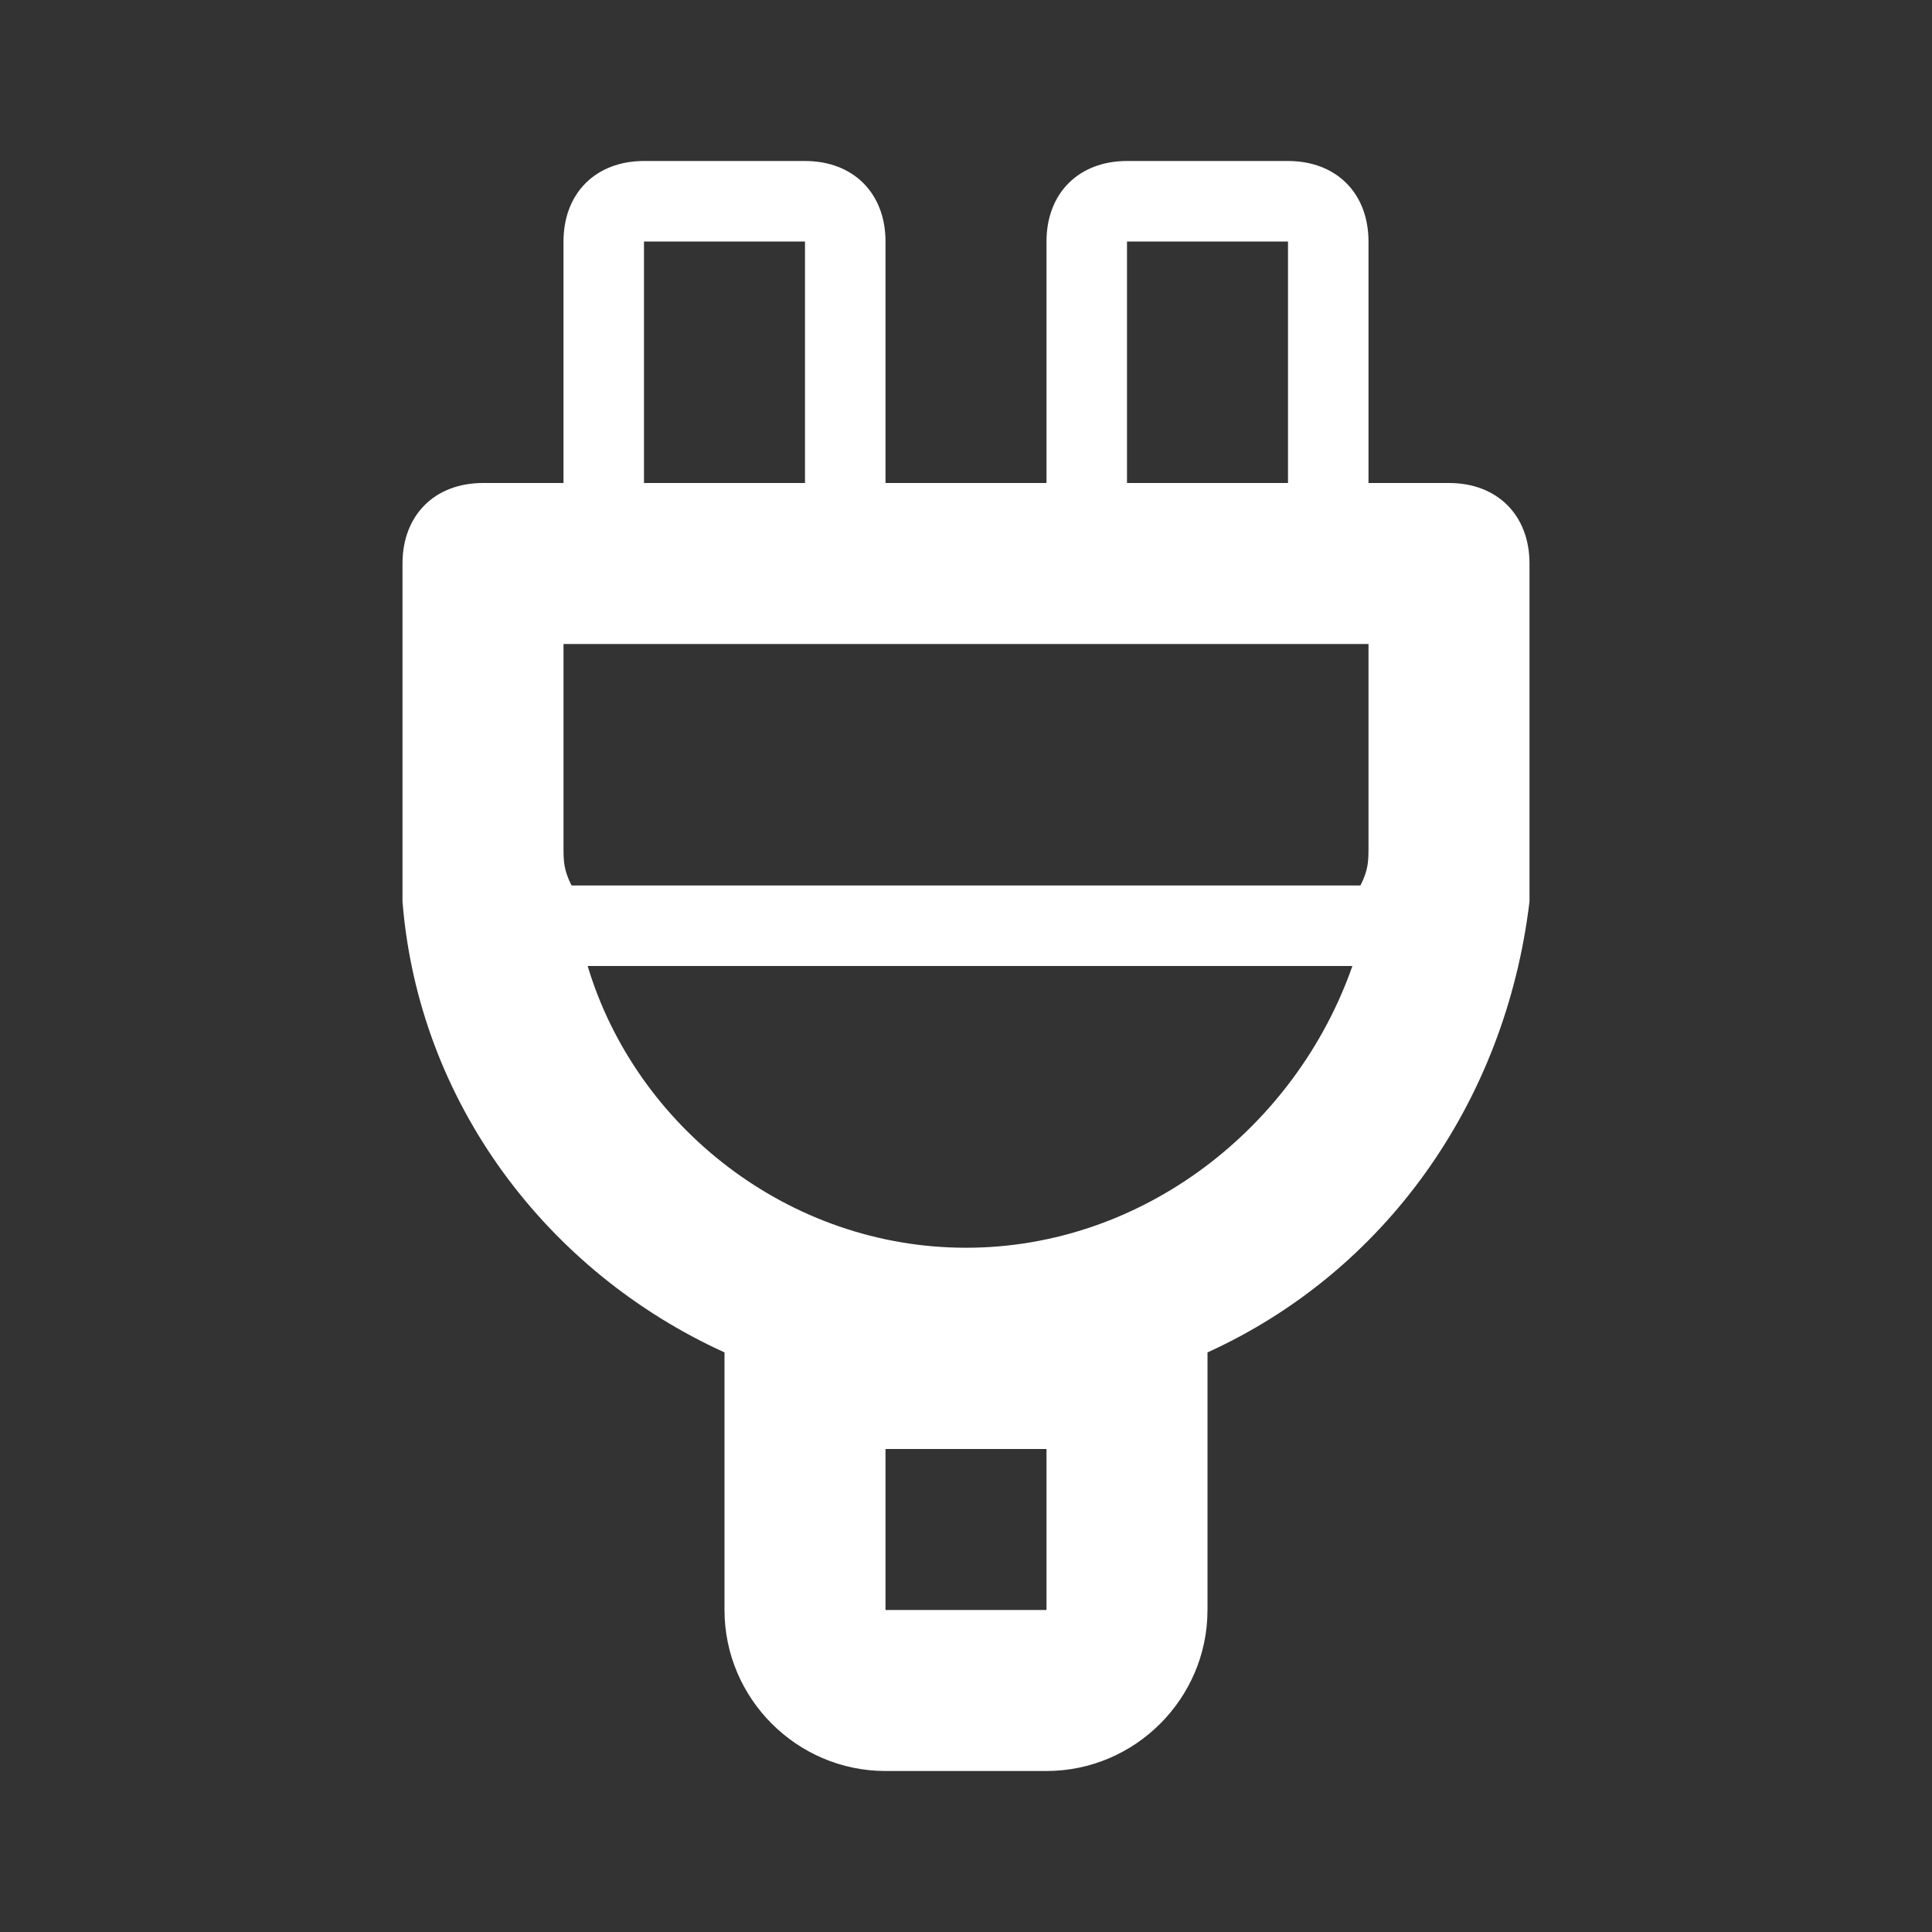 <svg version="1.2" baseProfile="tiny" xmlns="http://www.w3.org/2000/svg" width="24" height="24" viewBox="0 0 24 24"><rect x="0" y="0" width="24" height="24" fill="#333333" stroke="none"/><path fill="#fff" d="M18,6h-1V3c0-0.6-0.4-1-1-1h-2c-0.6,0-1,0.4-1,1v3h-2V3c0-0.6-0.4-1-1-1H8C7.4,2,7,2.4,7,3v3H6C5.4,6,5,6.4,5,7v4
	c0,0.1,0,0.1,0,0.2c0.2,2.5,1.8,4.6,4,5.6V20c0,1.1,0.9,2,2,2h2c1.1,0,2-0.9,2-2v-3.2c2.2-1,3.7-3.1,4-5.6c0-0.1,0-0.1,0-0.2V7
	C19,6.4,18.6,6,18,6z M14,3h2v3h-2V3z M8,3h2v3H8V3z M13,20h-2v-2h2V20z M12,15.5c-2.2,0-4.1-1.5-4.7-3.5h9.5
	C16.1,14,14.2,15.5,12,15.5z M17,10.5c0,0.2,0,0.3-0.1,0.5H7.1C7,10.8,7,10.7,7,10.5V8h10V10.5z"/>
</svg>
